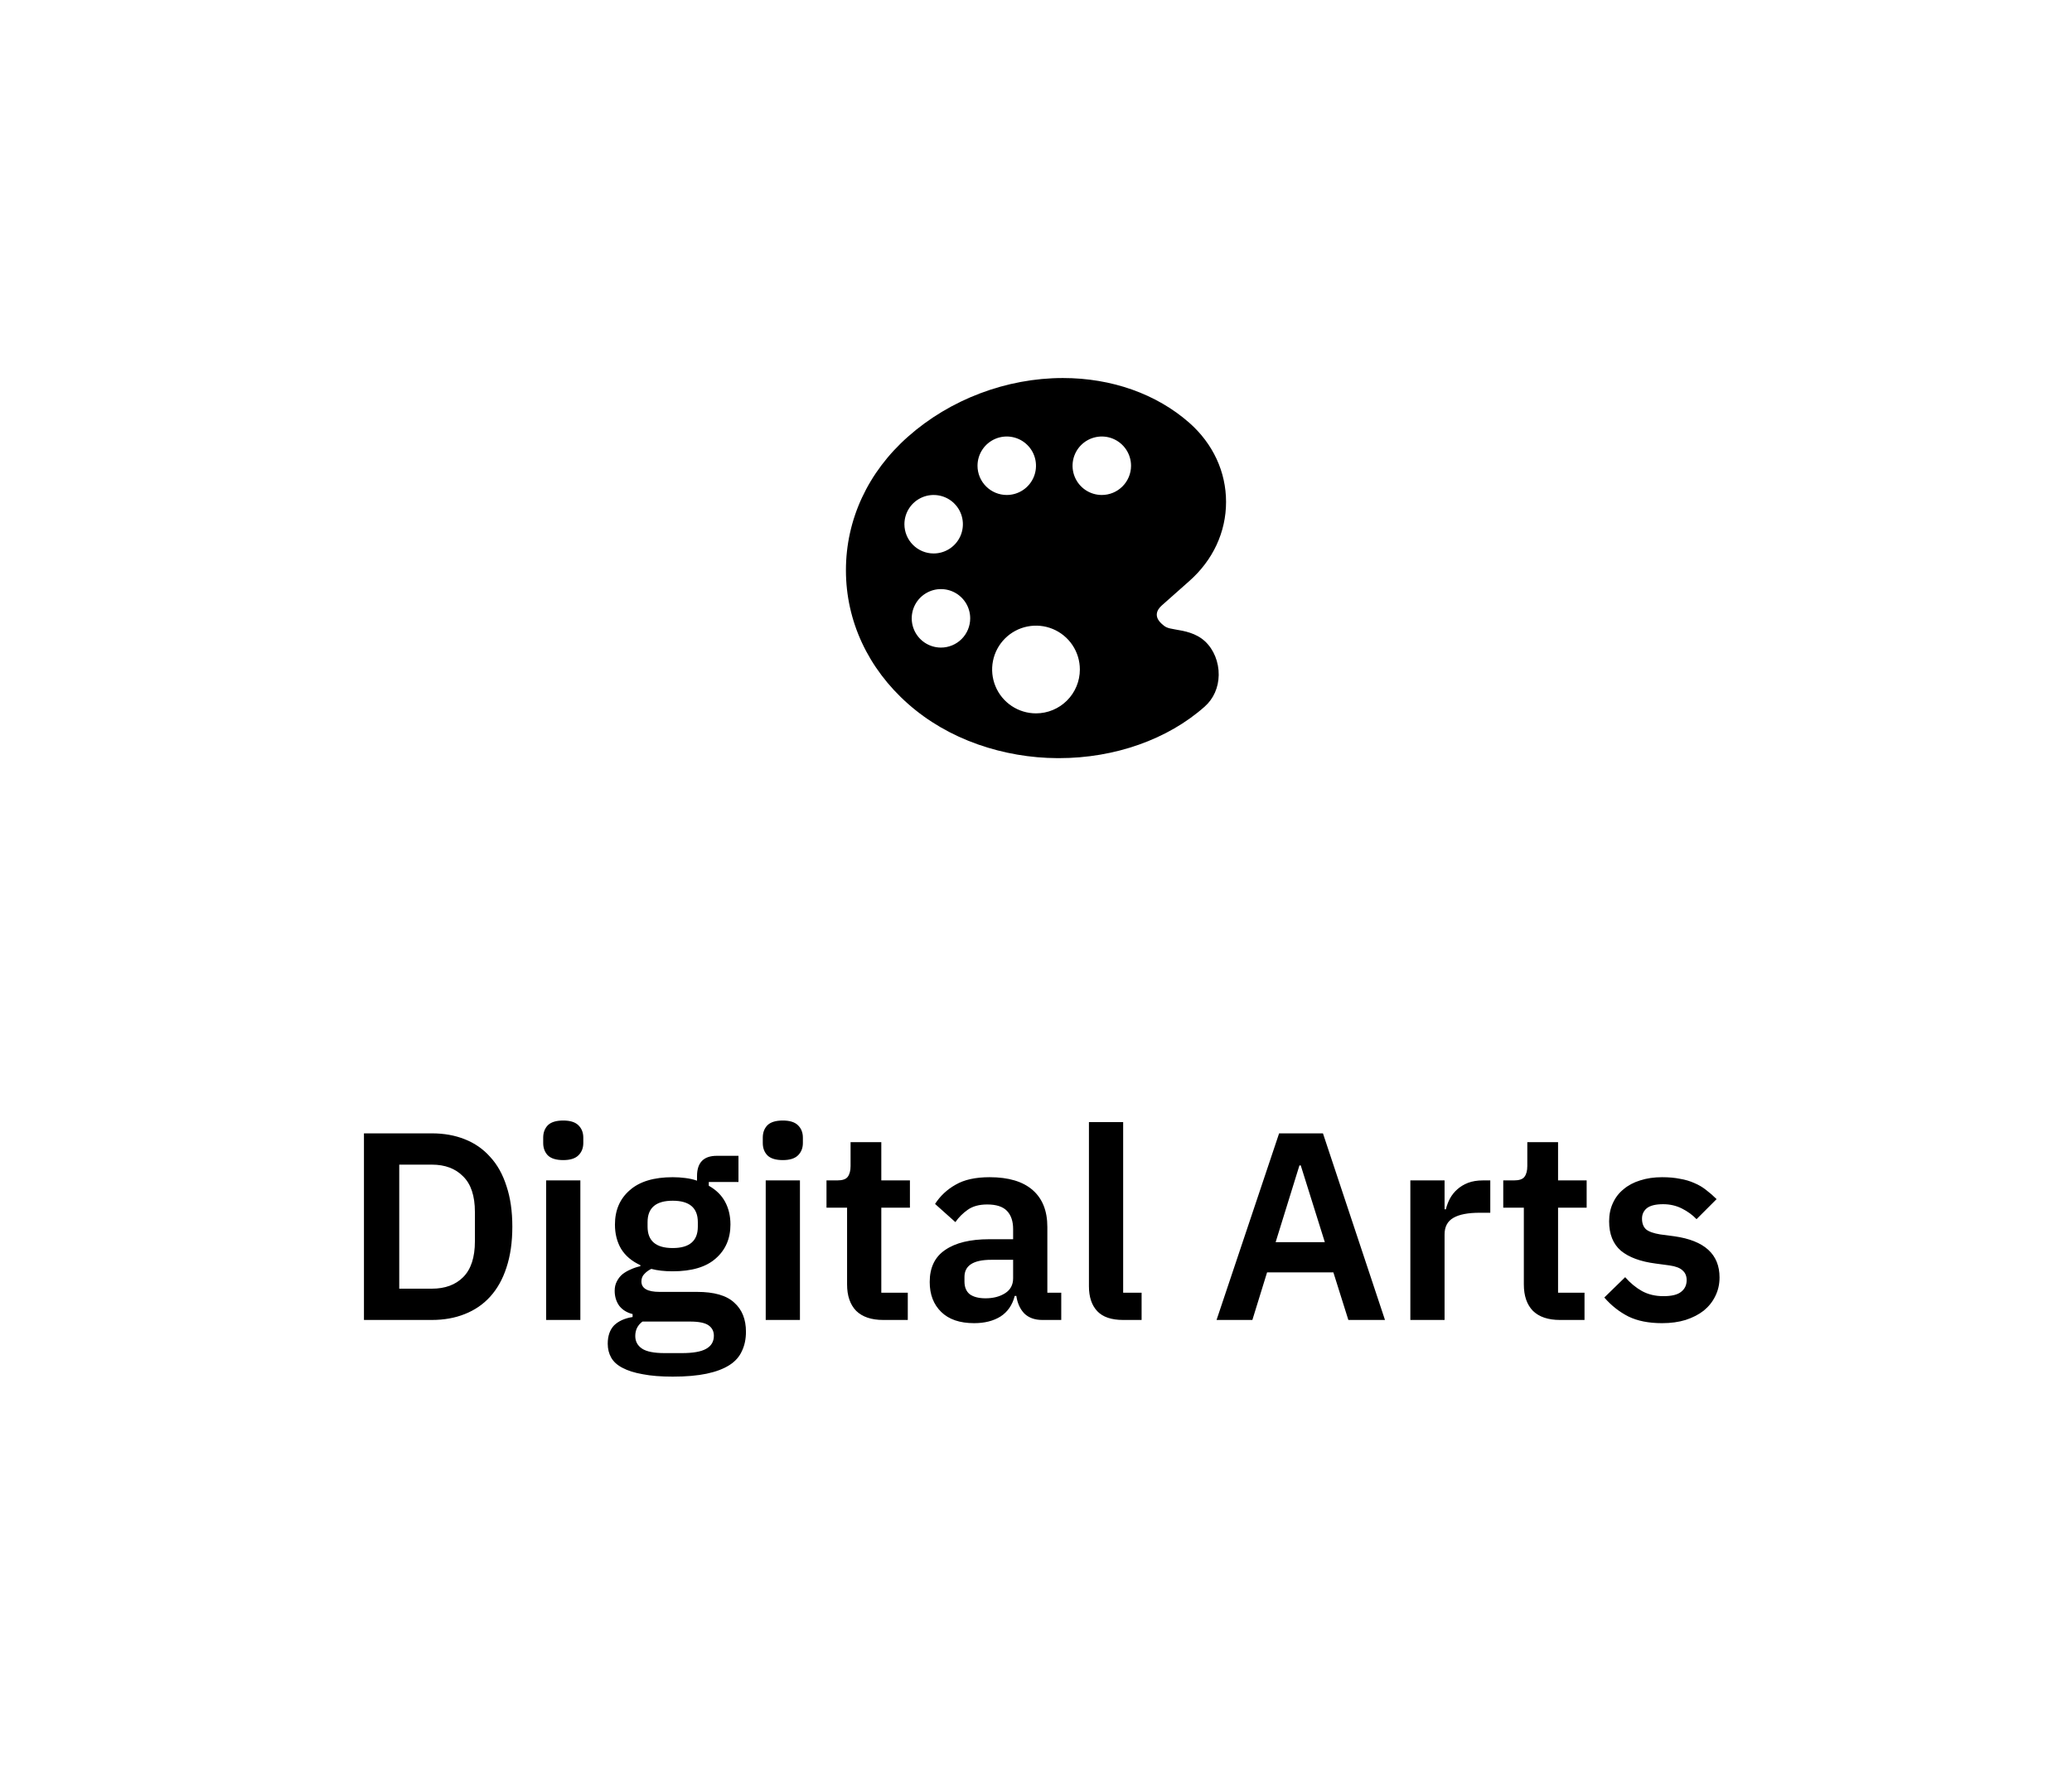<svg width="124" height="106" viewBox="0 0 124 106" fill="none" xmlns="http://www.w3.org/2000/svg">
<path d="M0 0H124V106H0V0Z" fill="white"/>
<path d="M72.117 38.386L72.114 38.383C71.571 37.881 70.868 37.763 70.355 37.677L70.317 37.67C69.823 37.589 69.744 37.533 69.52 37.333C69.387 37.214 69.228 37.024 69.228 36.789C69.228 36.554 69.387 36.364 69.519 36.245L71.175 34.776C72.593 33.523 73.374 31.841 73.374 30.041C73.374 28.24 72.595 26.558 71.175 25.305C69.213 23.577 66.527 22.625 63.608 22.625C60.235 22.625 56.859 23.903 54.344 26.131C51.945 28.251 50.625 31.092 50.625 34.129C50.625 37.165 51.946 40.006 54.344 42.126C55.533 43.178 56.941 43.995 58.528 44.555C60.055 45.09 61.661 45.367 63.279 45.375H63.378C66.714 45.375 69.891 44.25 72.095 42.291C72.625 41.822 72.923 41.151 72.934 40.401C72.945 39.626 72.64 38.872 72.117 38.386ZM54.125 31.375C54.125 31.029 54.228 30.691 54.42 30.403C54.612 30.115 54.886 29.891 55.205 29.758C55.525 29.626 55.877 29.591 56.216 29.659C56.556 29.726 56.868 29.893 57.112 30.138C57.357 30.382 57.524 30.694 57.591 31.034C57.659 31.373 57.624 31.725 57.492 32.045C57.359 32.364 57.135 32.638 56.847 32.83C56.559 33.022 56.221 33.125 55.875 33.125C55.411 33.125 54.966 32.941 54.638 32.612C54.309 32.284 54.125 31.839 54.125 31.375ZM56.312 38.758C55.966 38.758 55.628 38.655 55.34 38.463C55.053 38.271 54.828 37.997 54.696 37.678C54.563 37.358 54.529 37.006 54.596 36.666C54.664 36.327 54.83 36.015 55.075 35.77C55.32 35.526 55.632 35.359 55.971 35.291C56.311 35.224 56.662 35.259 56.982 35.391C57.302 35.523 57.575 35.748 57.768 36.036C57.96 36.323 58.062 36.662 58.062 37.008C58.062 37.472 57.878 37.917 57.55 38.245C57.222 38.573 56.777 38.758 56.312 38.758ZM58.5 27.875C58.5 27.529 58.603 27.191 58.795 26.903C58.987 26.615 59.261 26.391 59.58 26.258C59.9 26.126 60.252 26.091 60.591 26.159C60.931 26.226 61.243 26.393 61.487 26.638C61.732 26.882 61.899 27.194 61.966 27.534C62.034 27.873 61.999 28.225 61.867 28.545C61.734 28.864 61.51 29.138 61.222 29.33C60.934 29.522 60.596 29.625 60.25 29.625C59.786 29.625 59.341 29.441 59.013 29.112C58.684 28.784 58.5 28.339 58.5 27.875ZM62 42.695C61.481 42.695 60.973 42.541 60.542 42.253C60.11 41.965 59.773 41.554 59.575 41.075C59.376 40.595 59.324 40.067 59.425 39.558C59.527 39.049 59.777 38.581 60.144 38.214C60.511 37.847 60.979 37.597 61.488 37.496C61.997 37.395 62.525 37.446 63.005 37.645C63.484 37.844 63.894 38.18 64.183 38.612C64.471 39.044 64.625 39.551 64.625 40.07C64.625 40.767 64.348 41.434 63.856 41.926C63.364 42.419 62.696 42.695 62 42.695ZM65.938 29.625C65.591 29.625 65.253 29.522 64.965 29.33C64.677 29.138 64.453 28.864 64.321 28.545C64.188 28.225 64.154 27.873 64.221 27.534C64.289 27.194 64.455 26.882 64.7 26.638C64.945 26.393 65.257 26.226 65.596 26.159C65.936 26.091 66.287 26.126 66.607 26.258C66.927 26.391 67.2 26.615 67.393 26.903C67.585 27.191 67.688 27.529 67.688 27.875C67.688 28.339 67.503 28.784 67.175 29.112C66.847 29.441 66.402 29.625 65.938 29.625Z" fill="black"/>
<path d="M21.781 67.832H25.845C26.57 67.832 27.226 67.949 27.813 68.184C28.41 68.419 28.917 68.771 29.333 69.24C29.759 69.699 30.085 70.28 30.309 70.984C30.543 71.677 30.661 72.488 30.661 73.416C30.661 74.344 30.543 75.16 30.309 75.864C30.085 76.557 29.759 77.139 29.333 77.608C28.917 78.067 28.41 78.413 27.813 78.648C27.226 78.883 26.57 79 25.845 79H21.781V67.832ZM25.845 77.128C26.634 77.128 27.258 76.899 27.717 76.44C28.186 75.971 28.421 75.256 28.421 74.296V72.536C28.421 71.576 28.186 70.867 27.717 70.408C27.258 69.939 26.634 69.704 25.845 69.704H23.893V77.128H25.845ZM33.708 69.432C33.281 69.432 32.972 69.336 32.78 69.144C32.599 68.952 32.508 68.707 32.508 68.408V68.088C32.508 67.789 32.599 67.544 32.78 67.352C32.972 67.16 33.281 67.064 33.708 67.064C34.124 67.064 34.428 67.16 34.62 67.352C34.812 67.544 34.908 67.789 34.908 68.088V68.408C34.908 68.707 34.812 68.952 34.62 69.144C34.428 69.336 34.124 69.432 33.708 69.432ZM32.684 70.648H34.732V79H32.684V70.648ZM44.642 79.704C44.642 80.141 44.562 80.525 44.402 80.856C44.252 81.197 44.002 81.48 43.65 81.704C43.298 81.928 42.844 82.099 42.29 82.216C41.735 82.333 41.058 82.392 40.258 82.392C39.554 82.392 38.956 82.344 38.466 82.248C37.975 82.163 37.57 82.035 37.25 81.864C36.941 81.704 36.717 81.501 36.578 81.256C36.439 81.011 36.37 80.733 36.37 80.424C36.37 79.955 36.498 79.587 36.754 79.32C37.02 79.064 37.389 78.899 37.858 78.824V78.648C37.517 78.563 37.25 78.397 37.058 78.152C36.877 77.896 36.786 77.597 36.786 77.256C36.786 77.043 36.828 76.856 36.914 76.696C36.999 76.525 37.111 76.381 37.25 76.264C37.399 76.147 37.565 76.051 37.746 75.976C37.927 75.891 38.119 75.827 38.322 75.784V75.72C37.81 75.485 37.426 75.16 37.17 74.744C36.925 74.328 36.802 73.843 36.802 73.288C36.802 72.435 37.095 71.752 37.682 71.24C38.269 70.717 39.127 70.456 40.258 70.456C40.514 70.456 40.764 70.472 41.01 70.504C41.266 70.536 41.501 70.589 41.714 70.664V70.392C41.714 69.581 42.108 69.176 42.898 69.176H44.194V70.744H42.418V70.968C42.855 71.213 43.181 71.533 43.394 71.928C43.607 72.323 43.714 72.776 43.714 73.288C43.714 74.131 43.42 74.808 42.834 75.32C42.258 75.832 41.399 76.088 40.258 76.088C39.767 76.088 39.34 76.04 38.978 75.944C38.818 76.019 38.679 76.12 38.562 76.248C38.444 76.365 38.386 76.515 38.386 76.696C38.386 77.112 38.748 77.32 39.474 77.32H41.714C42.738 77.32 43.479 77.533 43.938 77.96C44.407 78.376 44.642 78.957 44.642 79.704ZM42.722 79.944C42.722 79.677 42.615 79.469 42.402 79.32C42.188 79.171 41.821 79.096 41.298 79.096H38.45C38.162 79.309 38.018 79.597 38.018 79.96C38.018 80.28 38.151 80.531 38.418 80.712C38.684 80.893 39.138 80.984 39.778 80.984H40.802C41.474 80.984 41.959 80.899 42.258 80.728C42.567 80.557 42.722 80.296 42.722 79.944ZM40.258 74.696C41.261 74.696 41.762 74.269 41.762 73.416V73.144C41.762 72.291 41.261 71.864 40.258 71.864C39.255 71.864 38.754 72.291 38.754 73.144V73.416C38.754 74.269 39.255 74.696 40.258 74.696ZM46.849 69.432C46.422 69.432 46.113 69.336 45.921 69.144C45.739 68.952 45.649 68.707 45.649 68.408V68.088C45.649 67.789 45.739 67.544 45.921 67.352C46.113 67.16 46.422 67.064 46.849 67.064C47.265 67.064 47.569 67.16 47.761 67.352C47.953 67.544 48.049 67.789 48.049 68.088V68.408C48.049 68.707 47.953 68.952 47.761 69.144C47.569 69.336 47.265 69.432 46.849 69.432ZM45.825 70.648H47.873V79H45.825V70.648ZM52.855 79C52.151 79 51.612 78.819 51.239 78.456C50.876 78.083 50.694 77.555 50.694 76.872V72.28H49.462V70.648H50.102C50.412 70.648 50.62 70.579 50.727 70.44C50.844 70.291 50.903 70.072 50.903 69.784V68.36H52.742V70.648H54.455V72.28H52.742V77.368H54.327V79H52.855ZM62.375 79C61.927 79 61.569 78.872 61.303 78.616C61.047 78.349 60.887 77.997 60.823 77.56H60.727C60.588 78.104 60.306 78.515 59.879 78.792C59.452 79.059 58.924 79.192 58.295 79.192C57.441 79.192 56.785 78.968 56.327 78.52C55.868 78.072 55.639 77.475 55.639 76.728C55.639 75.864 55.948 75.224 56.567 74.808C57.185 74.381 58.066 74.168 59.207 74.168H60.631V73.56C60.631 73.091 60.508 72.728 60.263 72.472C60.017 72.216 59.623 72.088 59.079 72.088C58.599 72.088 58.209 72.195 57.911 72.408C57.623 72.611 57.377 72.856 57.175 73.144L55.959 72.056C56.268 71.576 56.679 71.192 57.191 70.904C57.703 70.605 58.38 70.456 59.223 70.456C60.353 70.456 61.212 70.712 61.799 71.224C62.386 71.736 62.679 72.472 62.679 73.432V77.368H63.511V79H62.375ZM58.983 77.704C59.441 77.704 59.831 77.603 60.151 77.4C60.471 77.197 60.631 76.899 60.631 76.504V75.4H59.319C58.252 75.4 57.719 75.741 57.719 76.424V76.696C57.719 77.037 57.825 77.293 58.039 77.464C58.263 77.624 58.578 77.704 58.983 77.704ZM67.216 79C66.512 79 65.995 78.824 65.664 78.472C65.334 78.12 65.168 77.624 65.168 76.984V67.16H67.216V77.368H68.32V79H67.216ZM80.693 79L79.797 76.152H75.829L74.949 79H72.805L76.549 67.832H79.173L82.885 79H80.693ZM77.845 69.752H77.765L76.341 74.344H79.285L77.845 69.752ZM84.403 79V70.648H86.451V72.376H86.531C86.584 72.152 86.664 71.939 86.771 71.736C86.888 71.523 87.037 71.336 87.219 71.176C87.4 71.016 87.613 70.888 87.859 70.792C88.115 70.696 88.408 70.648 88.739 70.648H89.187V72.584H88.547C87.853 72.584 87.331 72.685 86.979 72.888C86.627 73.091 86.451 73.421 86.451 73.88V79H84.403ZM93.355 79C92.65 79 92.112 78.819 91.739 78.456C91.376 78.083 91.195 77.555 91.195 76.872V72.28H89.963V70.648H90.603C90.912 70.648 91.12 70.579 91.227 70.44C91.344 70.291 91.403 70.072 91.403 69.784V68.36H93.243V70.648H94.954V72.28H93.243V77.368H94.826V79H93.355ZM99.467 79.192C98.667 79.192 97.995 79.059 97.451 78.792C96.907 78.515 96.427 78.136 96.011 77.656L97.259 76.44C97.568 76.792 97.904 77.069 98.267 77.272C98.64 77.475 99.067 77.576 99.547 77.576C100.038 77.576 100.39 77.491 100.603 77.32C100.827 77.149 100.939 76.915 100.939 76.616C100.939 76.371 100.859 76.179 100.699 76.04C100.55 75.891 100.288 75.789 99.915 75.736L99.083 75.624C98.176 75.507 97.483 75.251 97.003 74.856C96.534 74.451 96.299 73.864 96.299 73.096C96.299 72.691 96.374 72.328 96.523 72.008C96.672 71.677 96.885 71.4 97.163 71.176C97.44 70.941 97.771 70.765 98.155 70.648C98.549 70.52 98.987 70.456 99.467 70.456C99.872 70.456 100.23 70.488 100.539 70.552C100.859 70.605 101.147 70.691 101.403 70.808C101.659 70.915 101.894 71.053 102.107 71.224C102.32 71.384 102.528 71.565 102.731 71.768L101.531 72.968C101.286 72.712 100.992 72.499 100.651 72.328C100.31 72.157 99.936 72.072 99.531 72.072C99.083 72.072 98.757 72.152 98.555 72.312C98.363 72.472 98.267 72.68 98.267 72.936C98.267 73.213 98.347 73.427 98.507 73.576C98.677 73.715 98.96 73.816 99.355 73.88L100.203 73.992C102.006 74.248 102.907 75.069 102.907 76.456C102.907 76.861 102.822 77.235 102.651 77.576C102.491 77.907 102.262 78.195 101.963 78.44C101.664 78.675 101.302 78.861 100.875 79C100.459 79.128 99.99 79.192 99.467 79.192Z" fill="black"/>
</svg>
